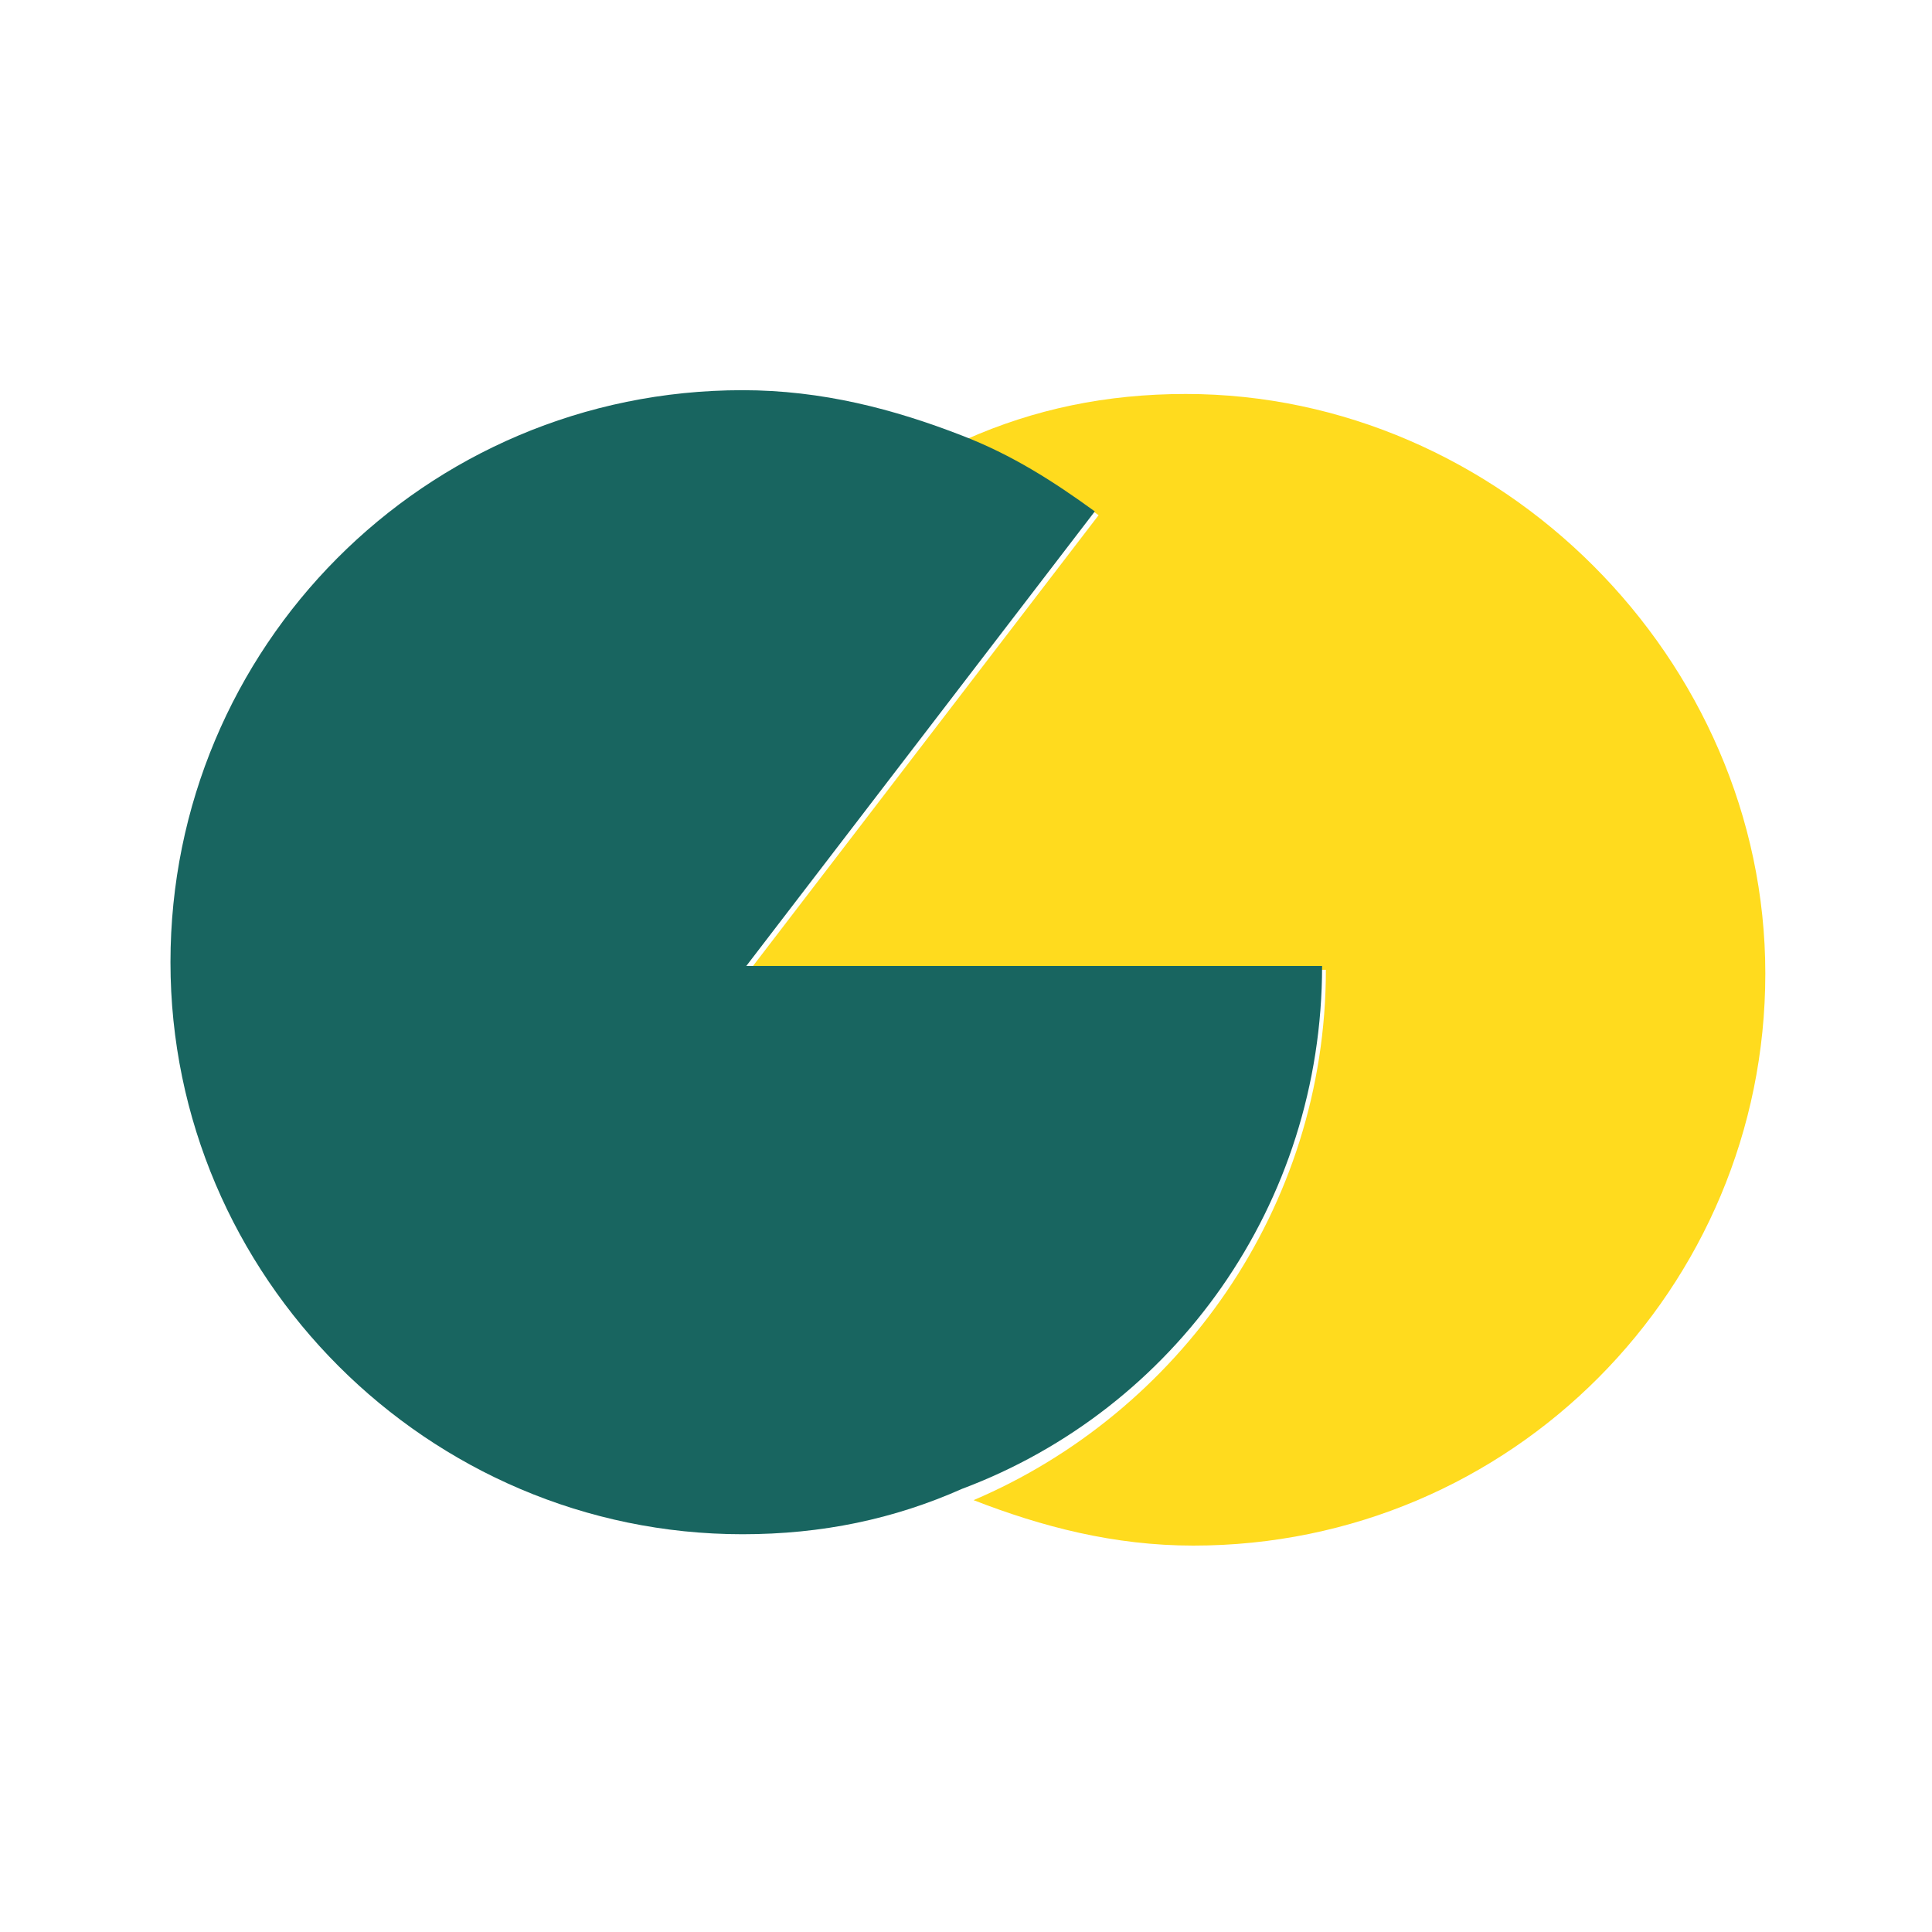 <?xml version="1.0" encoding="utf-8"?>
<!-- Generator: Adobe Illustrator 27.1.1, SVG Export Plug-In . SVG Version: 6.00 Build 0)  -->
<svg version="1.1" id="Layer_1" xmlns="http://www.w3.org/2000/svg" xmlns:xlink="http://www.w3.org/1999/xlink" x="0px" y="0px"
	 viewBox="0 0 51 51" style="enable-background:new 0 0 51 51;" xml:space="preserve">
<style type="text/css">
	.st0{fill:#FFDB1E;}
	.st1{fill:#186560;}
</style>
<g>
	<path class="st0" d="M31.3,10.4c-2.1,0-4,0.4-5.8,1.2c1.3,0.5,2.4,1.2,3.5,2l-9.2,12h11.6h3.6c0,6.3-3.9,11.7-9.3,14
		c1.8,0.7,3.7,1.2,5.8,1.2c8.4,0,15.1-6.8,15.1-15.1S39.6,10.4,31.3,10.4z"/>
	<path class="st1" d="M34.9,25.5h-3.6H19.7l9.2-12c-1.1-0.8-2.2-1.5-3.5-2c-1.8-0.7-3.7-1.2-5.8-1.2c-8.4,0-15.1,6.8-15.1,15.1
		s6.8,15.1,15.1,15.1c2.1,0,4-0.4,5.8-1.2C31,37.2,34.9,31.8,34.9,25.5z"/>
</g>
</svg>
